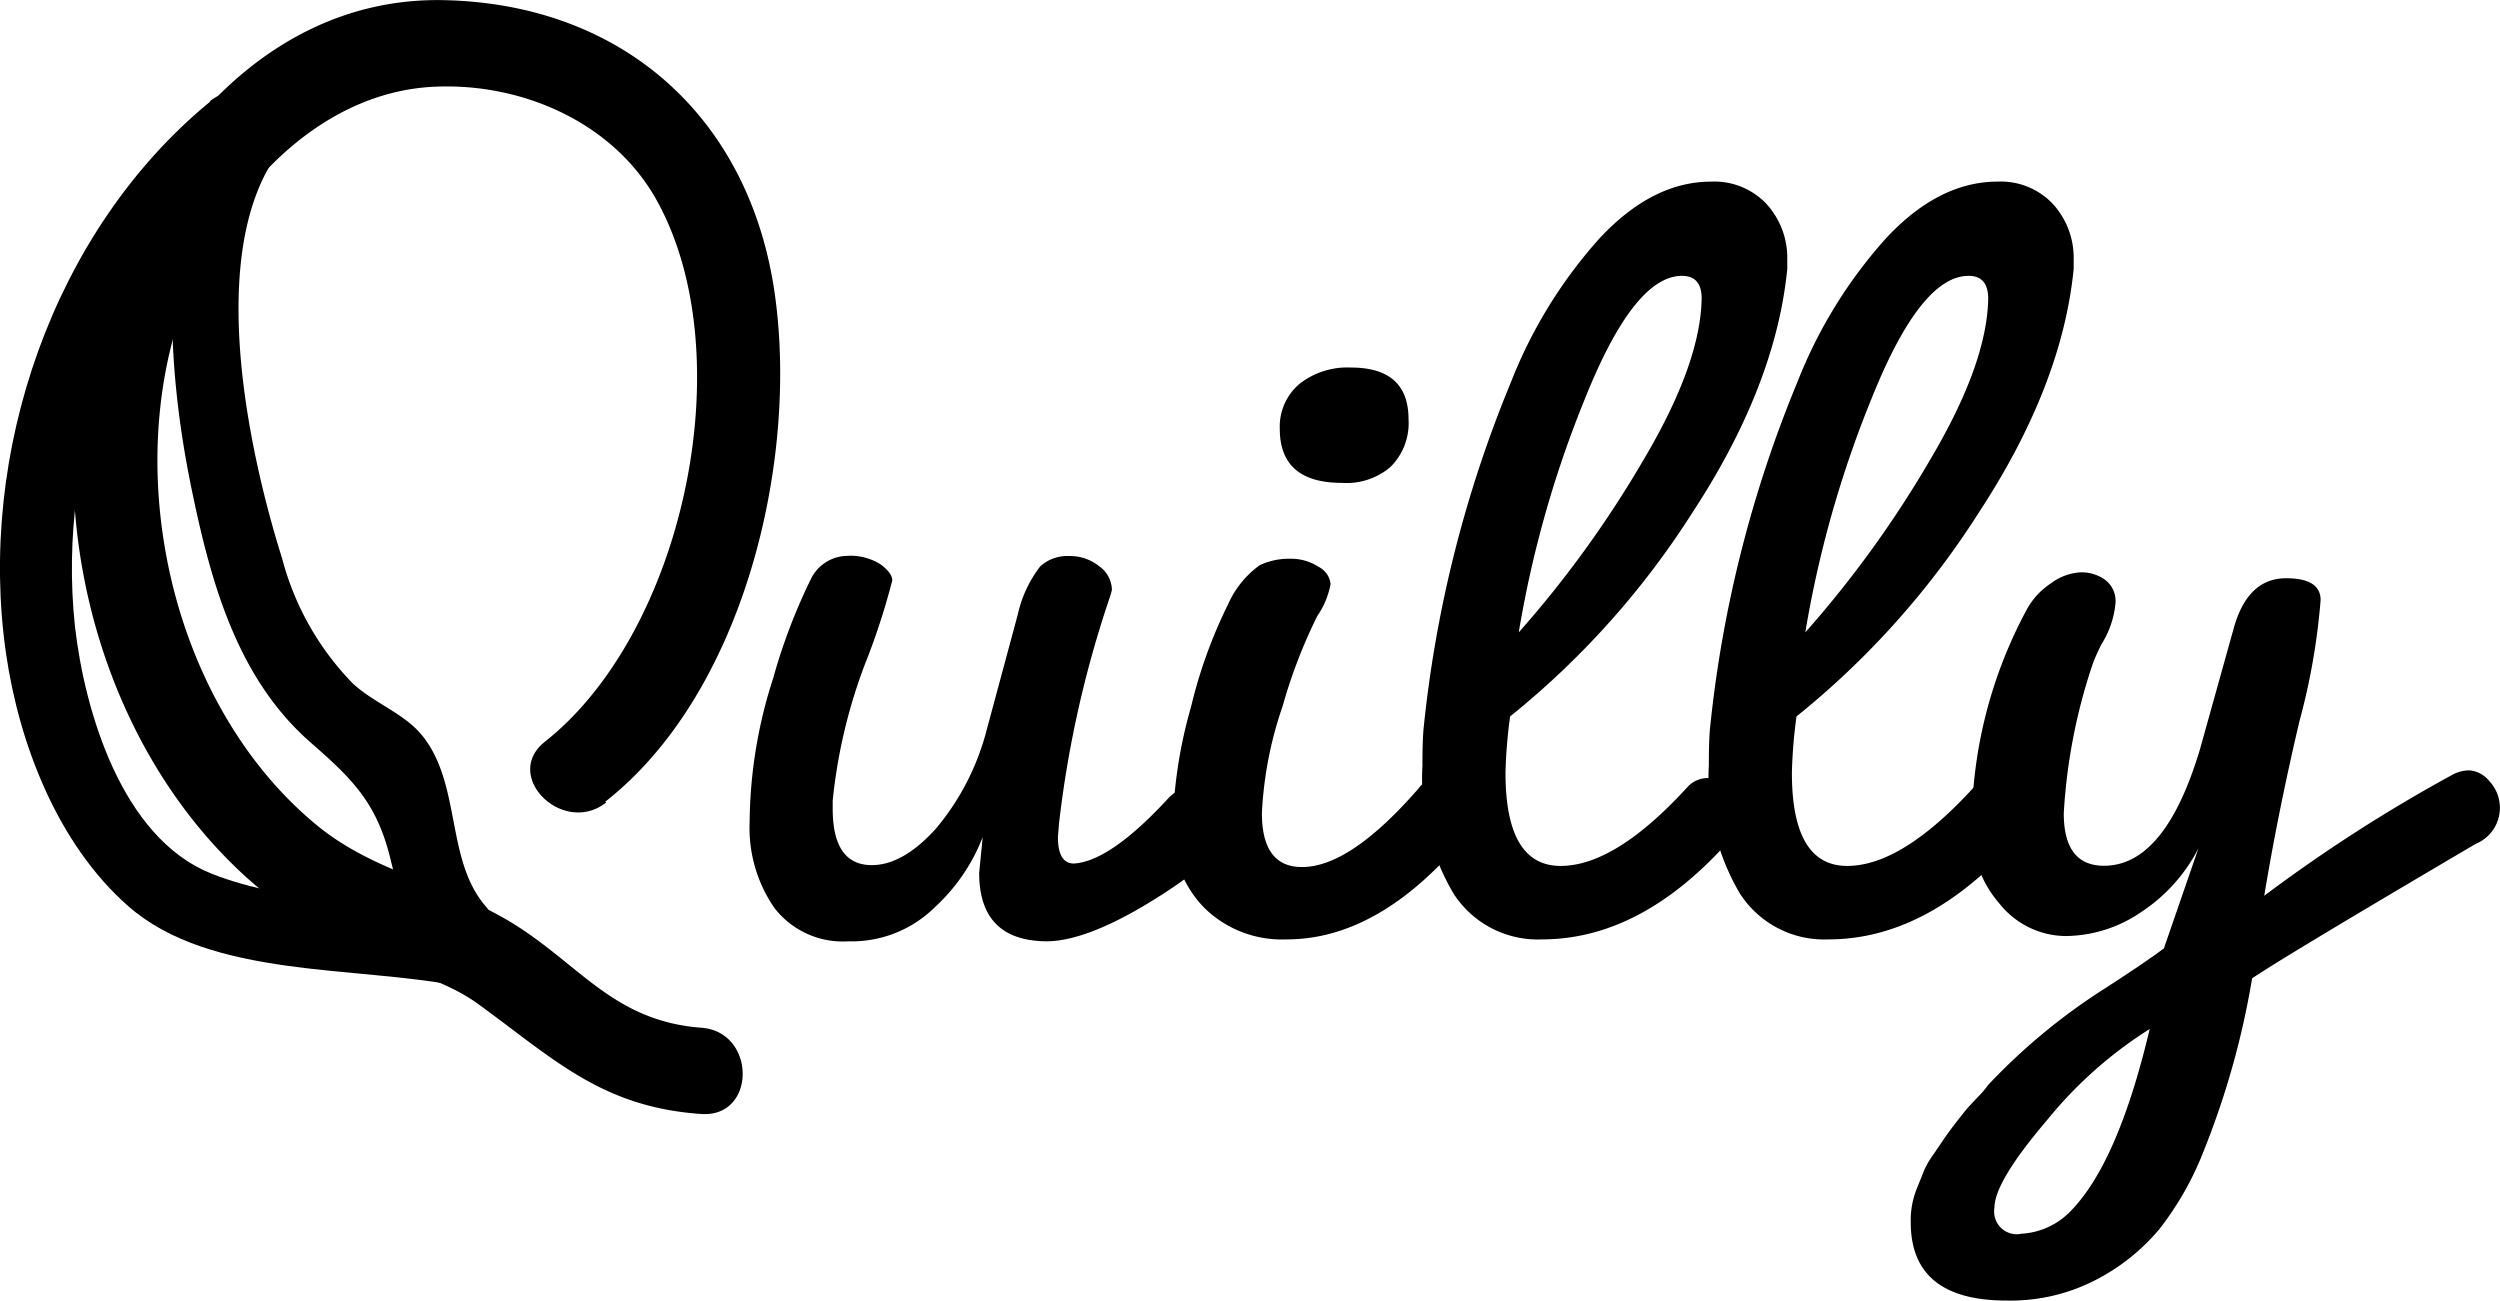 <svg id="Layer_1" data-name="Layer 1" xmlns="http://www.w3.org/2000/svg" viewBox="0 0 156.51 81.42"><title>Quilly Full Logo - Black Text</title><path d="M78.24,39.28A68.26,68.26,0,0,0,75,53.61l-.07.86q0,1.66,1,1.66,2.3-.14,6-4.18a2.81,2.81,0,0,1,1.55-.72,2.39,2.39,0,0,1,1.48.83,2.29,2.29,0,0,1,.86,1.55q0,1.66-4.43,4.5T74.28,61Q70,61,70,56.71l.22-2.23a11.7,11.7,0,0,1-3,4.39A7.4,7.4,0,0,1,61.82,61a5.41,5.41,0,0,1-4.64-2.09,8.83,8.83,0,0,1-1.55-5.4,29.88,29.88,0,0,1,1.48-9,36,36,0,0,1,2.34-6.16,2.57,2.57,0,0,1,2.27-1.48,3.51,3.51,0,0,1,2.12.54q.72.54.72,1a43.77,43.77,0,0,1-1.73,5.29,33.41,33.41,0,0,0-2,8.5v.5q0,3.53,2.45,3.53,1.94,0,4-2.27a15.68,15.68,0,0,0,3.2-6.23l1.94-7.2a7.62,7.62,0,0,1,1.4-3,2.51,2.51,0,0,1,1.8-.65,2.92,2.92,0,0,1,1.91.65A1.85,1.85,0,0,1,78.31,39Z" transform="translate(-8.7 -2.07)"/><path d="M82.12,53.75a29.26,29.26,0,0,1,1.15-7.45,30.15,30.15,0,0,1,2.3-6.37,6,6,0,0,1,2-2.48,4.29,4.29,0,0,1,1.87-.4,3.17,3.17,0,0,1,1.8.5A1.38,1.38,0,0,1,92,38.63a5.13,5.13,0,0,1-.83,2A32.43,32.43,0,0,0,89,46.27a24,24,0,0,0-1.3,6.7q0,3.39,2.52,3.38,3,0,7.27-4.9a1.74,1.74,0,0,1,1.4-.72,2.22,2.22,0,0,1,1.51.61,1.88,1.88,0,0,1,.68,1.44,3.09,3.09,0,0,1-.79,1.84Q95,60.88,89.25,60.88a6.93,6.93,0,0,1-5.18-2A7,7,0,0,1,82.12,53.75ZM92.71,32.3q-3.89,0-3.89-3.38a3.5,3.5,0,0,1,1.26-2.84,4.86,4.86,0,0,1,3.2-1q3.6,0,3.6,3.24a3.85,3.85,0,0,1-1.15,3A4.24,4.24,0,0,1,92.71,32.3Z" transform="translate(-8.7 -2.07)"/><path d="M105.23,60.88A6.27,6.27,0,0,1,99.69,58a14.19,14.19,0,0,1-1.94-8q0-1.51.07-2.3A76.94,76.94,0,0,1,103.29,26a29.63,29.63,0,0,1,5.54-9q3.31-3.56,7-3.56a4.48,4.48,0,0,1,3.46,1.4,5,5,0,0,1,1.3,3.49v.58q-.72,7.27-5.9,15.19a52.57,52.57,0,0,1-11.45,12.82,30.58,30.58,0,0,0-.29,3.53q0,5.83,3.45,5.83t8-5a1.71,1.71,0,0,1,1.26-.5,2.14,2.14,0,0,1,1.44.61,2,2,0,0,1,.68,1.51,2.75,2.75,0,0,1-.86,1.84Q111.43,60.88,105.23,60.88ZM114,19.34q-3,0-6.08,7.7a68.39,68.39,0,0,0-4.14,14.62,67.73,67.73,0,0,0,7.81-10.8q3.56-6,3.64-10.08Q115.24,19.34,114,19.34Z" transform="translate(-8.7 -2.07)"/><path d="M123.16,60.88A6.27,6.27,0,0,1,117.62,58a14.19,14.19,0,0,1-1.94-8q0-1.51.07-2.3A76.93,76.93,0,0,1,121.22,26a29.63,29.63,0,0,1,5.54-9q3.31-3.56,7-3.56a4.48,4.48,0,0,1,3.46,1.4,5,5,0,0,1,1.3,3.49v.58q-.72,7.27-5.9,15.19a52.57,52.57,0,0,1-11.45,12.82,30.61,30.61,0,0,0-.29,3.53q0,5.83,3.46,5.83t8-5a1.71,1.71,0,0,1,1.26-.5,2.14,2.14,0,0,1,1.44.61,2,2,0,0,1,.68,1.51,2.75,2.75,0,0,1-.86,1.84Q129.35,60.88,123.16,60.88Zm8.78-41.54q-3,0-6.08,7.7a68.39,68.39,0,0,0-4.14,14.62,67.73,67.73,0,0,0,7.81-10.8q3.56-6,3.64-10.08Q133.17,19.34,131.95,19.34Z" transform="translate(-8.7 -2.07)"/><path d="M134.32,83.49q-6,0-6-4.9a5.29,5.29,0,0,1,.43-2.23l.4-1a5.12,5.12,0,0,1,.58-1l.61-.9c.14-.22.38-.54.72-1l.68-.86q.18-.22.76-.83a5.76,5.76,0,0,0,.65-.76,38.11,38.11,0,0,1,7.42-6.12q2.66-1.73,3.6-2.45l2.16-6.26a10.51,10.51,0,0,1-3.6,4A8.47,8.47,0,0,1,138,60.67a5.35,5.35,0,0,1-4.1-2,7.13,7.13,0,0,1-1.76-4.93,28.66,28.66,0,0,1,3.46-13.54,4.6,4.6,0,0,1,1.51-1.62,3.4,3.4,0,0,1,1.87-.68,2.52,2.52,0,0,1,1.51.47,1.66,1.66,0,0,1,.65,1.44,5.78,5.78,0,0,1-.86,2.56,11.09,11.09,0,0,0-.58,1.3,35.52,35.52,0,0,0-1.8,9.32q0,3.28,2.52,3.28,3.82,0,6-7.27l2.09-7.49q.86-3.24,3.31-3.24,2.16,0,2.16,1.37a41.59,41.59,0,0,1-1.33,7.6q-1.33,5.65-2.2,10.91a96.76,96.76,0,0,1,11.88-7.63,2.22,2.22,0,0,1,1-.22,1.79,1.79,0,0,1,1.22.68,2.44,2.44,0,0,1-.86,3.92q-12,7.06-14,8.42a51.66,51.66,0,0,1-3,10.73A19.35,19.35,0,0,1,143.9,79a12.87,12.87,0,0,1-4,3.2A11.62,11.62,0,0,1,134.32,83.49Zm.86-4.18a4.62,4.62,0,0,0,3.1-1.37q3-3,5-11.45a26.35,26.35,0,0,0-6.44,5.72q-3.28,3.85-3.28,5.47A1.42,1.42,0,0,0,135.19,79.32Z" transform="translate(-8.7 -2.07)"/><path d="M46.59,52.26C55.25,45.48,58.69,31,57.21,20.51,55.66,9.46,47.72,2.33,36.52,2.08c-11.86-.27-19.79,10.59-22.3,21-2.84,11.78.83,25.76,10,34a28.88,28.88,0,0,0,6.58,4.38c2.54,1.25,5.51,1.79,7.8,3.44,4.75,3.44,7.74,6.48,14,6.91,3.47.24,3.45-5.16,0-5.4C47.22,66,45.1,62.6,41,60s-8.72-3.18-12.48-6.28c-9.71-8-12.81-24.17-7.13-35.32,2.81-5.53,8-10.6,14.5-10.9,5.51-.26,11.24,2.25,13.94,7.14,5.39,9.76,1.66,27-7,33.85-2.73,2.14,1.11,5.94,3.82,3.82Z" transform="translate(-8.7 -2.07)"/><path d="M30.9,3.66c-13.29,2.47-12.24,19.16-10.21,29,1.19,5.77,2.82,11.82,7.42,15.86,2.52,2.21,4.13,3.7,5,7.19.64,2.58,1,4.24,2.81,6.27,1.9,2.19,5.07-1,3.18-3.18-2.52-2.91-1.5-7.69-4-10.72-1.12-1.36-3-2-4.32-3.23a17.58,17.58,0,0,1-4.41-7.79C23.8,28.9,19.78,10.29,32.1,8c2.84-.53,1.64-4.87-1.2-4.34Z" transform="translate(-8.7 -2.07)"/><path d="M21.87,8.42C12,16.51,7.26,30.48,9.08,43c.82,5.66,3.24,11.93,7.65,15.8,5.15,4.53,14.33,3.73,20.67,5,2.83.55,4-3.78,1.2-4.34C33.22,58.4,27,58.8,21.88,56.74,16.34,54.49,14,46.64,13.39,41.26,12.23,30.29,16.45,18.62,25,11.6c2.24-1.83-1-5-3.18-3.18Z" transform="translate(-8.7 -2.07)"/></svg>